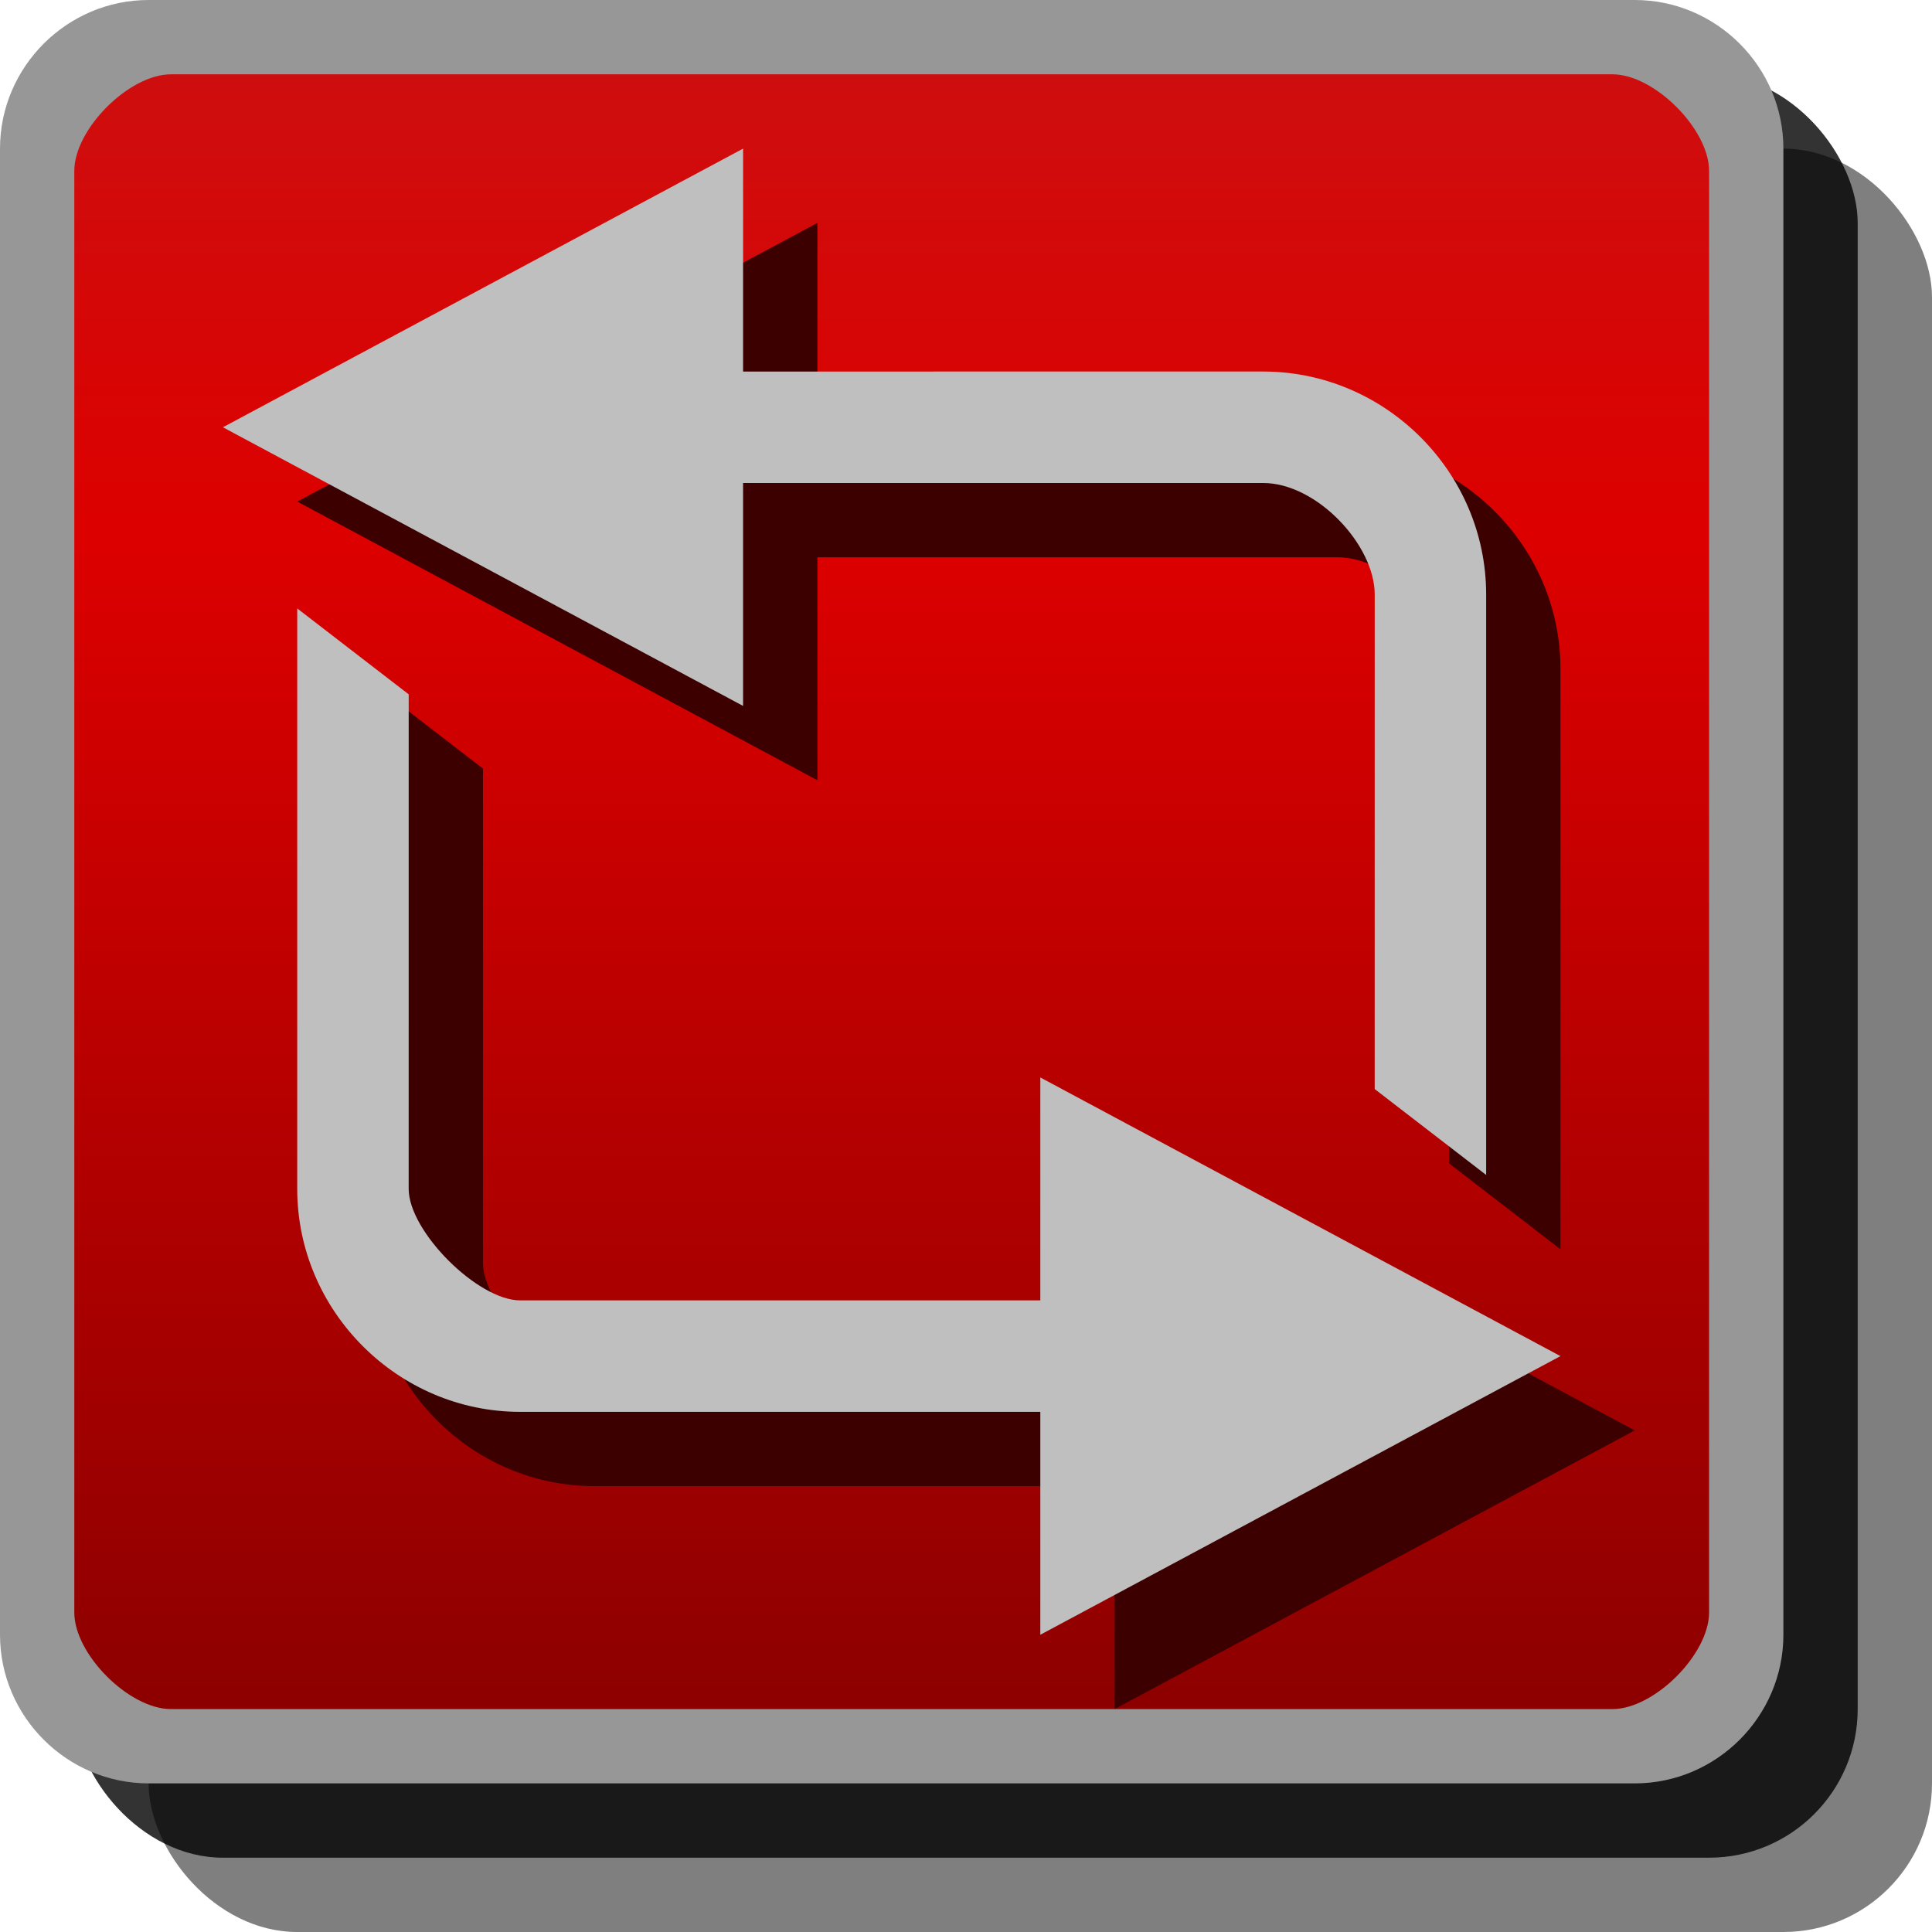 <?xml version="1.0" encoding="UTF-8" standalone="no"?>
<!-- Created with Inkscape (http://www.inkscape.org/) -->

<svg
        xmlns:dc="http://purl.org/dc/elements/1.1/"
        xmlns:cc="http://creativecommons.org/ns#"
        xmlns:rdf="http://www.w3.org/1999/02/22-rdf-syntax-ns#"
        xmlns="http://www.w3.org/2000/svg"
        xmlns:xlink="http://www.w3.org/1999/xlink"
        xmlns:sodipodi="http://sodipodi.sourceforge.net/DTD/sodipodi-0.dtd"
        xmlns:inkscape="http://www.inkscape.org/namespaces/inkscape"
        version="1.1"
        width="26"
        height="26"
        id="svg14046"
        inkscape:version="0.48.4 r9939"
        sodipodi:docname="btn_loop_over.svg">
    <sodipodi:namedview
            pagecolor="#ffffff"
            bordercolor="#666666"
            borderopacity="1"
            objecttolerance="10"
            gridtolerance="10"
            guidetolerance="10"
            inkscape:pageopacity="0"
            inkscape:pageshadow="2"
            inkscape:window-width="640"
            inkscape:window-height="480"
            id="namedview4647"
            showgrid="false"
            inkscape:zoom="9.0769231"
            inkscape:cx="12.67246"
            inkscape:cy="16.523401"
            inkscape:window-x="0"
            inkscape:window-y="0"
            inkscape:window-maximized="0"
            inkscape:current-layer="svg14046"/>
    <defs
            id="defs14056">
        <linearGradient
                x1="11"
                y1="1027.362"
                x2="11"
                y2="1049.362"
                id="linearGradient4650"
                xlink:href="#linearGradient3801-6-9-9"
                gradientUnits="userSpaceOnUse"
                gradientTransform="translate(0,-1026.362)"/>
        <linearGradient
                id="linearGradient3801-6-9-9">
            <stop
                    id="stop3803-7-1-95"
                    style="stop-color:#ce0e0e;stop-opacity:1"
                    offset="0"/>
            <stop
                    id="stop4329-2"
                    style="stop-color:#dd0000;stop-opacity:1"
                    offset="0.28"/>
            <stop
                    id="stop3805-5-28-1"
                    style="stop-color:#8d0000;stop-opacity:1"
                    offset="1"/>
        </linearGradient>
    </defs>
    <rect
            style="opacity:0.5;color:#000000;fill:#000000;fill-opacity:1;fill-rule:nonzero;stroke:none;stroke-width:1;marker:none;visibility:visible;display:inline;overflow:visible;enable-background:accumulate"
            id="rect3029-6-1"
            width="24"
            height="24"
            x="2"
            y="2"
            rx="2"
            ry="2"/>
    <rect
            style="opacity:0.8;color:#000000;fill:#000000;fill-opacity:1;fill-rule:nonzero;stroke:none;stroke-width:1;marker:none;visibility:visible;display:inline;overflow:visible;enable-background:accumulate"
            id="rect3029-6-6-7"
            width="24"
            height="24"
            x="1"
            y="1"
            rx="2"
            ry="2"/>
    <rect
            width="23"
            height="23"
            rx="1.5"
            ry="1.5"
            x="0.5"
            y="0.5"
            id="rect3029-96-3"
            style="color:#000000;fill:url(#linearGradient4650);fill-opacity:1;fill-rule:nonzero;stroke:none;stroke-width:1;marker:none;visibility:visible;display:inline;overflow:visible;enable-background:accumulate"/>
    <path
            d="M 2,0 C 0.901,0 0,0.901 0,2 l 0,20 c 0,1.099 0.901,2 2,2 l 20,0 c 1.099,0 2,-0.901 2,-2 L 24,2 C 24,0.901 23.099,0 22,0 z M 2.3,1 21.7,1 C 22.263,1 23,1.737 23,2.3 l 0,19.4 C 23,22.263 22.263,23 21.7,23 L 2.3,23 C 1.737,23 1,22.263 1,21.7 L 1,2.3 C 1,1.737 1.737,1 2.3,1 z"
            id="rect3029-96"
            style="font-size:medium;font-style:normal;font-variant:normal;font-weight:normal;font-stretch:normal;text-indent:0;text-align:start;text-decoration:none;line-height:normal;letter-spacing:normal;word-spacing:normal;text-transform:none;direction:ltr;block-progression:tb;writing-mode:lr-tb;text-anchor:start;baseline-shift:baseline;color:#000000;fill:#979797;fill-opacity:1;fill-rule:nonzero;stroke:none;stroke-width:1;marker:none;visibility:visible;display:inline;overflow:visible;enable-background:accumulate;font-family:Sans;-inkscape-font-specification:Sans"/>
    <g
            id="g3463-93"
            style="fill:#3d0000;fill-opacity:1;display:inline">
        <path
                d="m 5,9.188 1.5,1.156 -2.5e-4,6.656 C 6.5,17.571 7.429,18.5 8,18.5 l 7,-6.2e-5 0,-3 7,3.75 -7,3.75 0,-3 -7,6.3e-5 c -1.645,1.4e-5 -3,-1.355 -3,-3 z"
                id="path14050-36-6"
                style="color:#000000;fill:#3d0000;fill-opacity:1;marker:none;overflow:visible"/>
        <path
                d="m 21,16.812 -1.5,-1.156 2.5e-4,-6.656 C 19.5,8.331 18.717,7.5 18,7.5 l -7,6.24e-5 0,3 L 4,6.75 11,3 l 0,3 7,-6.25e-5 c 1.645,-1.47e-5 3,1.355 3,3 z"
                id="path14050-3-7-0"
                style="color:#000000;fill:#3d0000;fill-opacity:1;marker:none;overflow:visible"/>
    </g>
    <path
            d="m 4,8.188 1.5,1.156 -2.5e-4,6.656 C 5.5,16.571 6.429,17.5 7,17.5 l 7,-6.2e-5 0,-3 7,3.75 -7,3.75 0,-3 -7,6.3e-5 c -1.645,1.4e-5 -3,-1.355 -3,-3 z"
            id="path14050-62"
            style="color:#000000;fill:#bfbfbf;fill-opacity:1;marker:none;display:inline;overflow:visible"/>
    <path
            d="m 20,15.812 -1.5,-1.156 2.5e-4,-6.656 C 18.5,7.331 17.717,6.5 17,6.5 l -7,6.24e-5 0,3 L 3,5.75 10,2 l 0,3 7,-6.25e-5 c 1.645,-1.47e-5 3,1.355 3,3 z"
            id="path14050-3-6"
            style="color:#000000;fill:#bfbfbf;fill-opacity:1;marker:none;display:inline;overflow:visible"/>
</svg>
